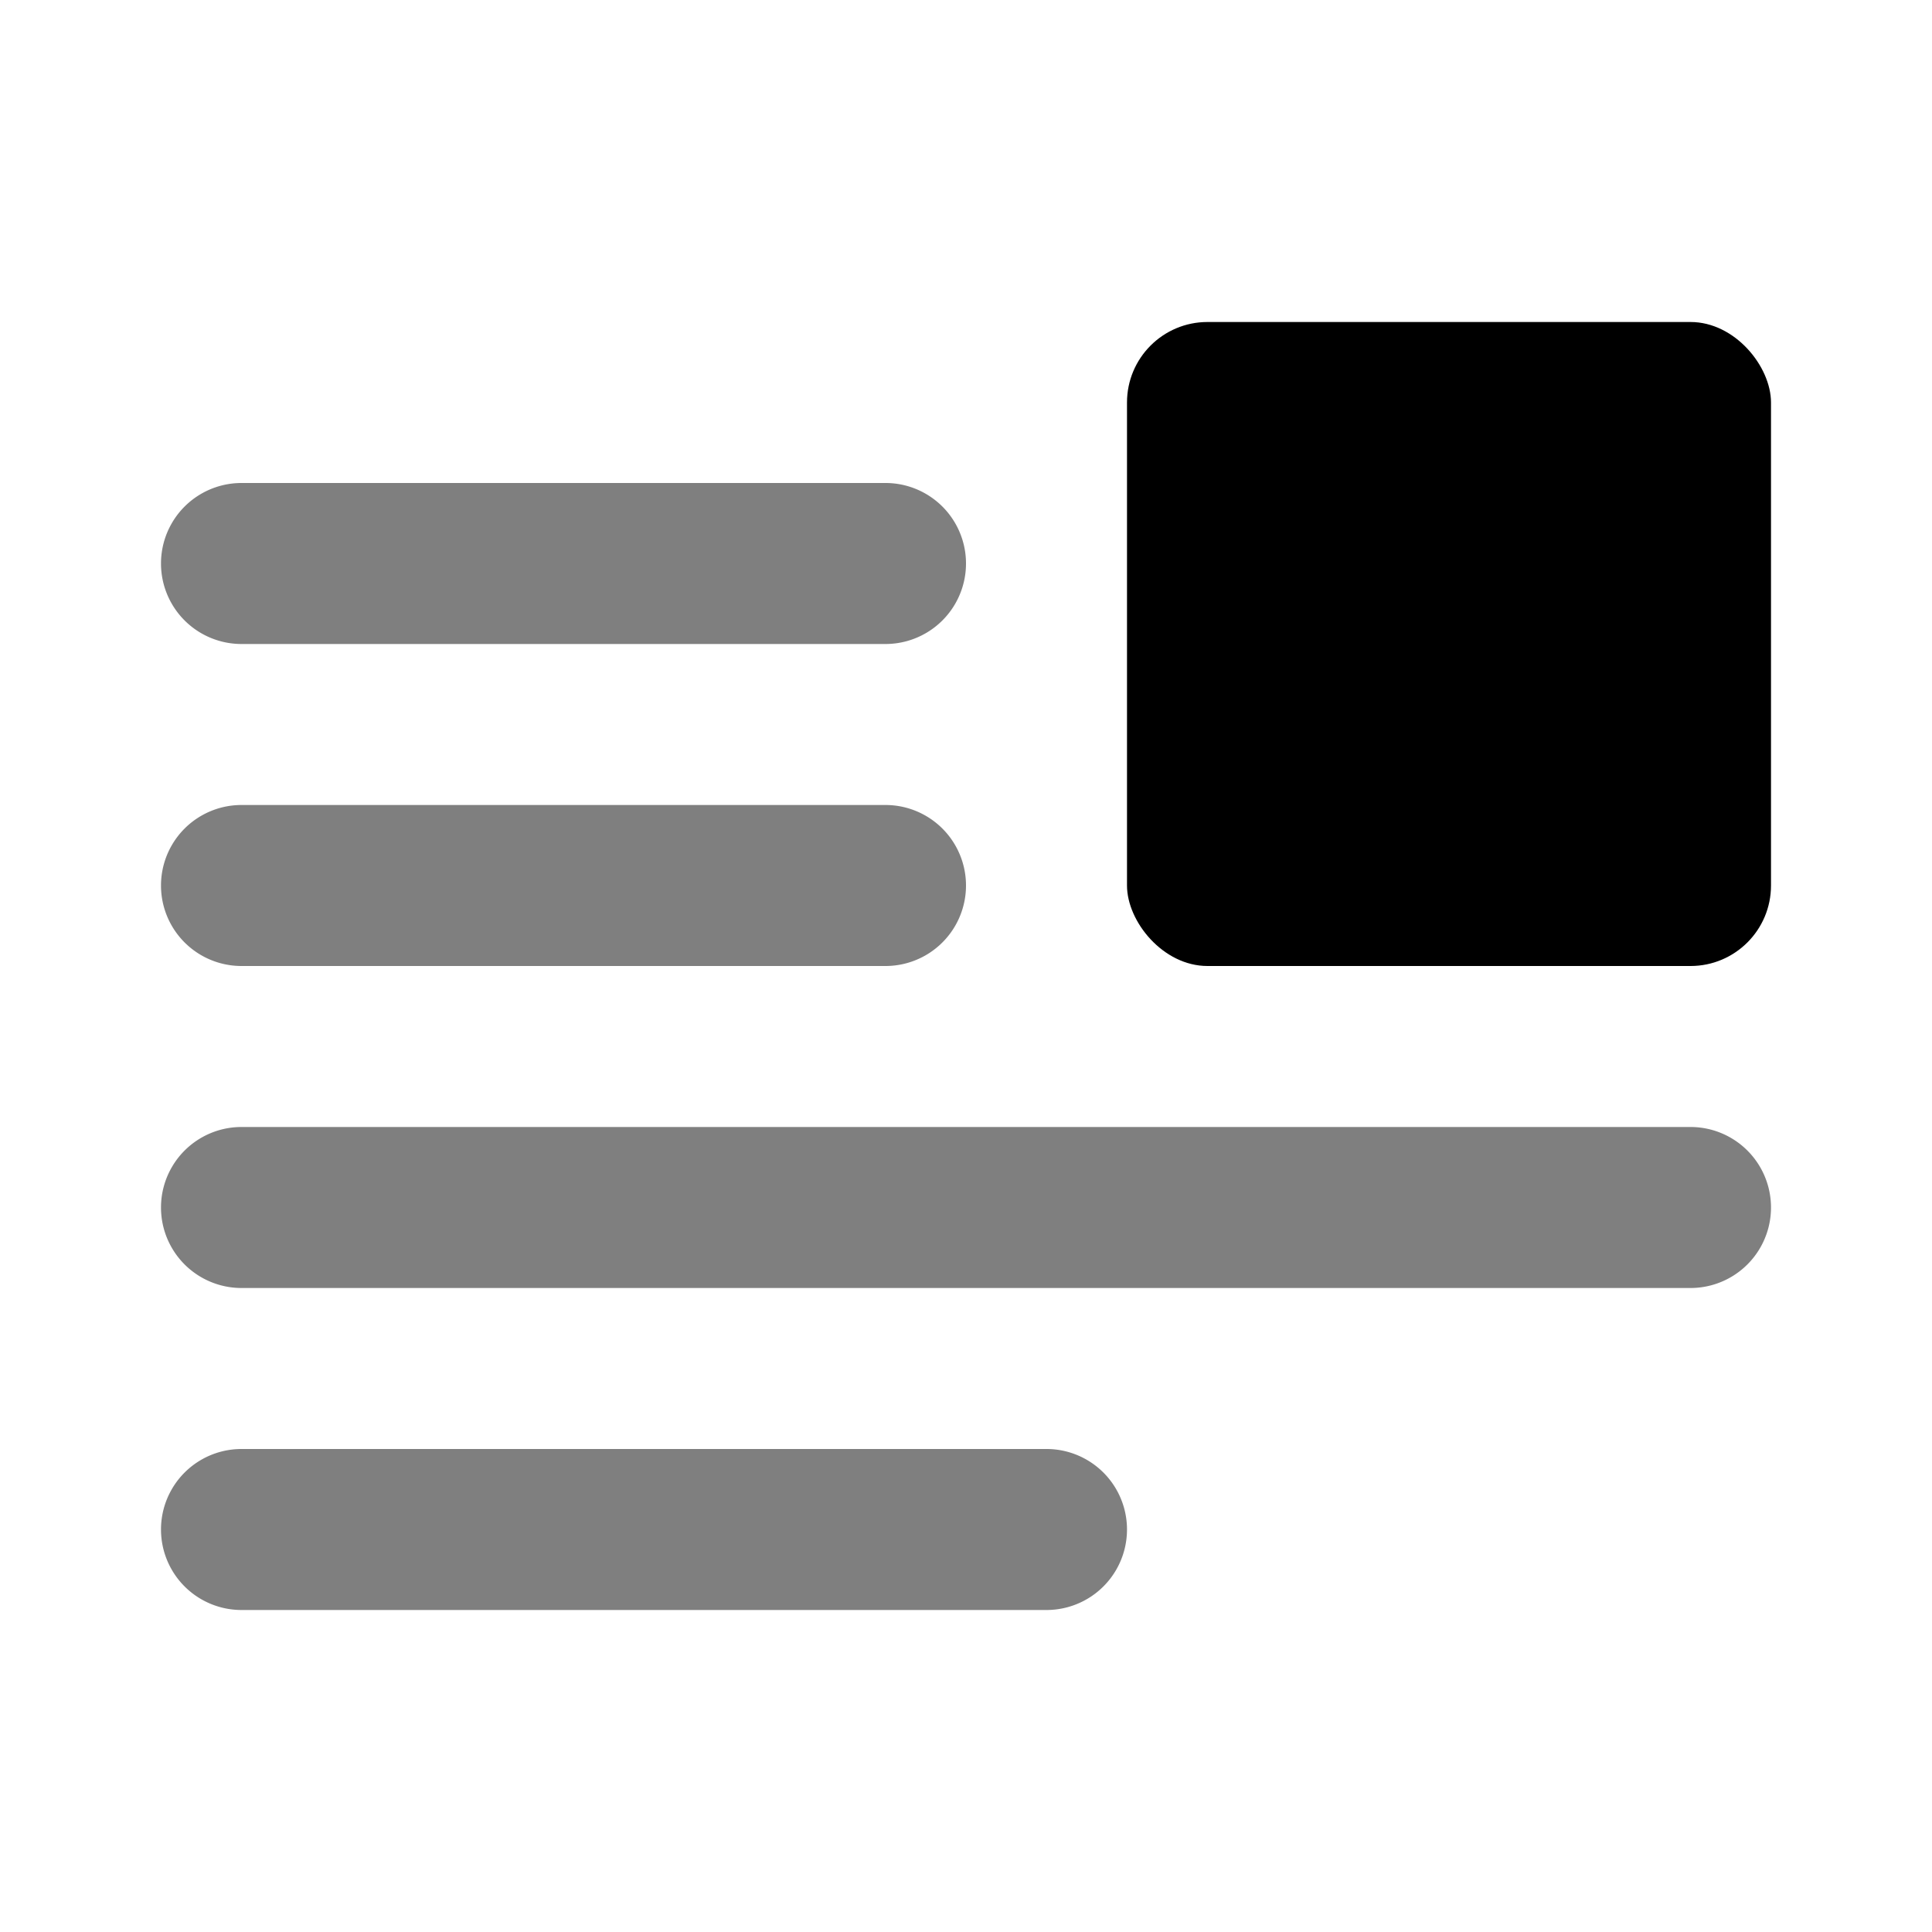 <svg xmlns="http://www.w3.org/2000/svg" xmlns:xlink="http://www.w3.org/1999/xlink" aria-hidden="true" role="img" class="iconify iconify--uim" width="1em" height="1em" preserveAspectRatio="xMidYMid meet" viewBox="0 0 24 24" data-icon="uim:document-layout-right"><path fill="currentColor" d="M11 8H3a1 1 0 0 1 0-2h8a1 1 0 0 1 0 2zm0 4H3a1 1 0 0 1 0-2h8a1 1 0 0 1 0 2z" opacity=".5"></path><rect width="8" height="8" x="14" y="4" fill="currentColor" rx="1"></rect><path fill="currentColor" d="M21 16H3a1 1 0 0 1 0-2h18a1 1 0 0 1 0 2zm-8 4H3a1 1 0 0 1 0-2h10a1 1 0 0 1 0 2z" opacity=".5"></path></svg>